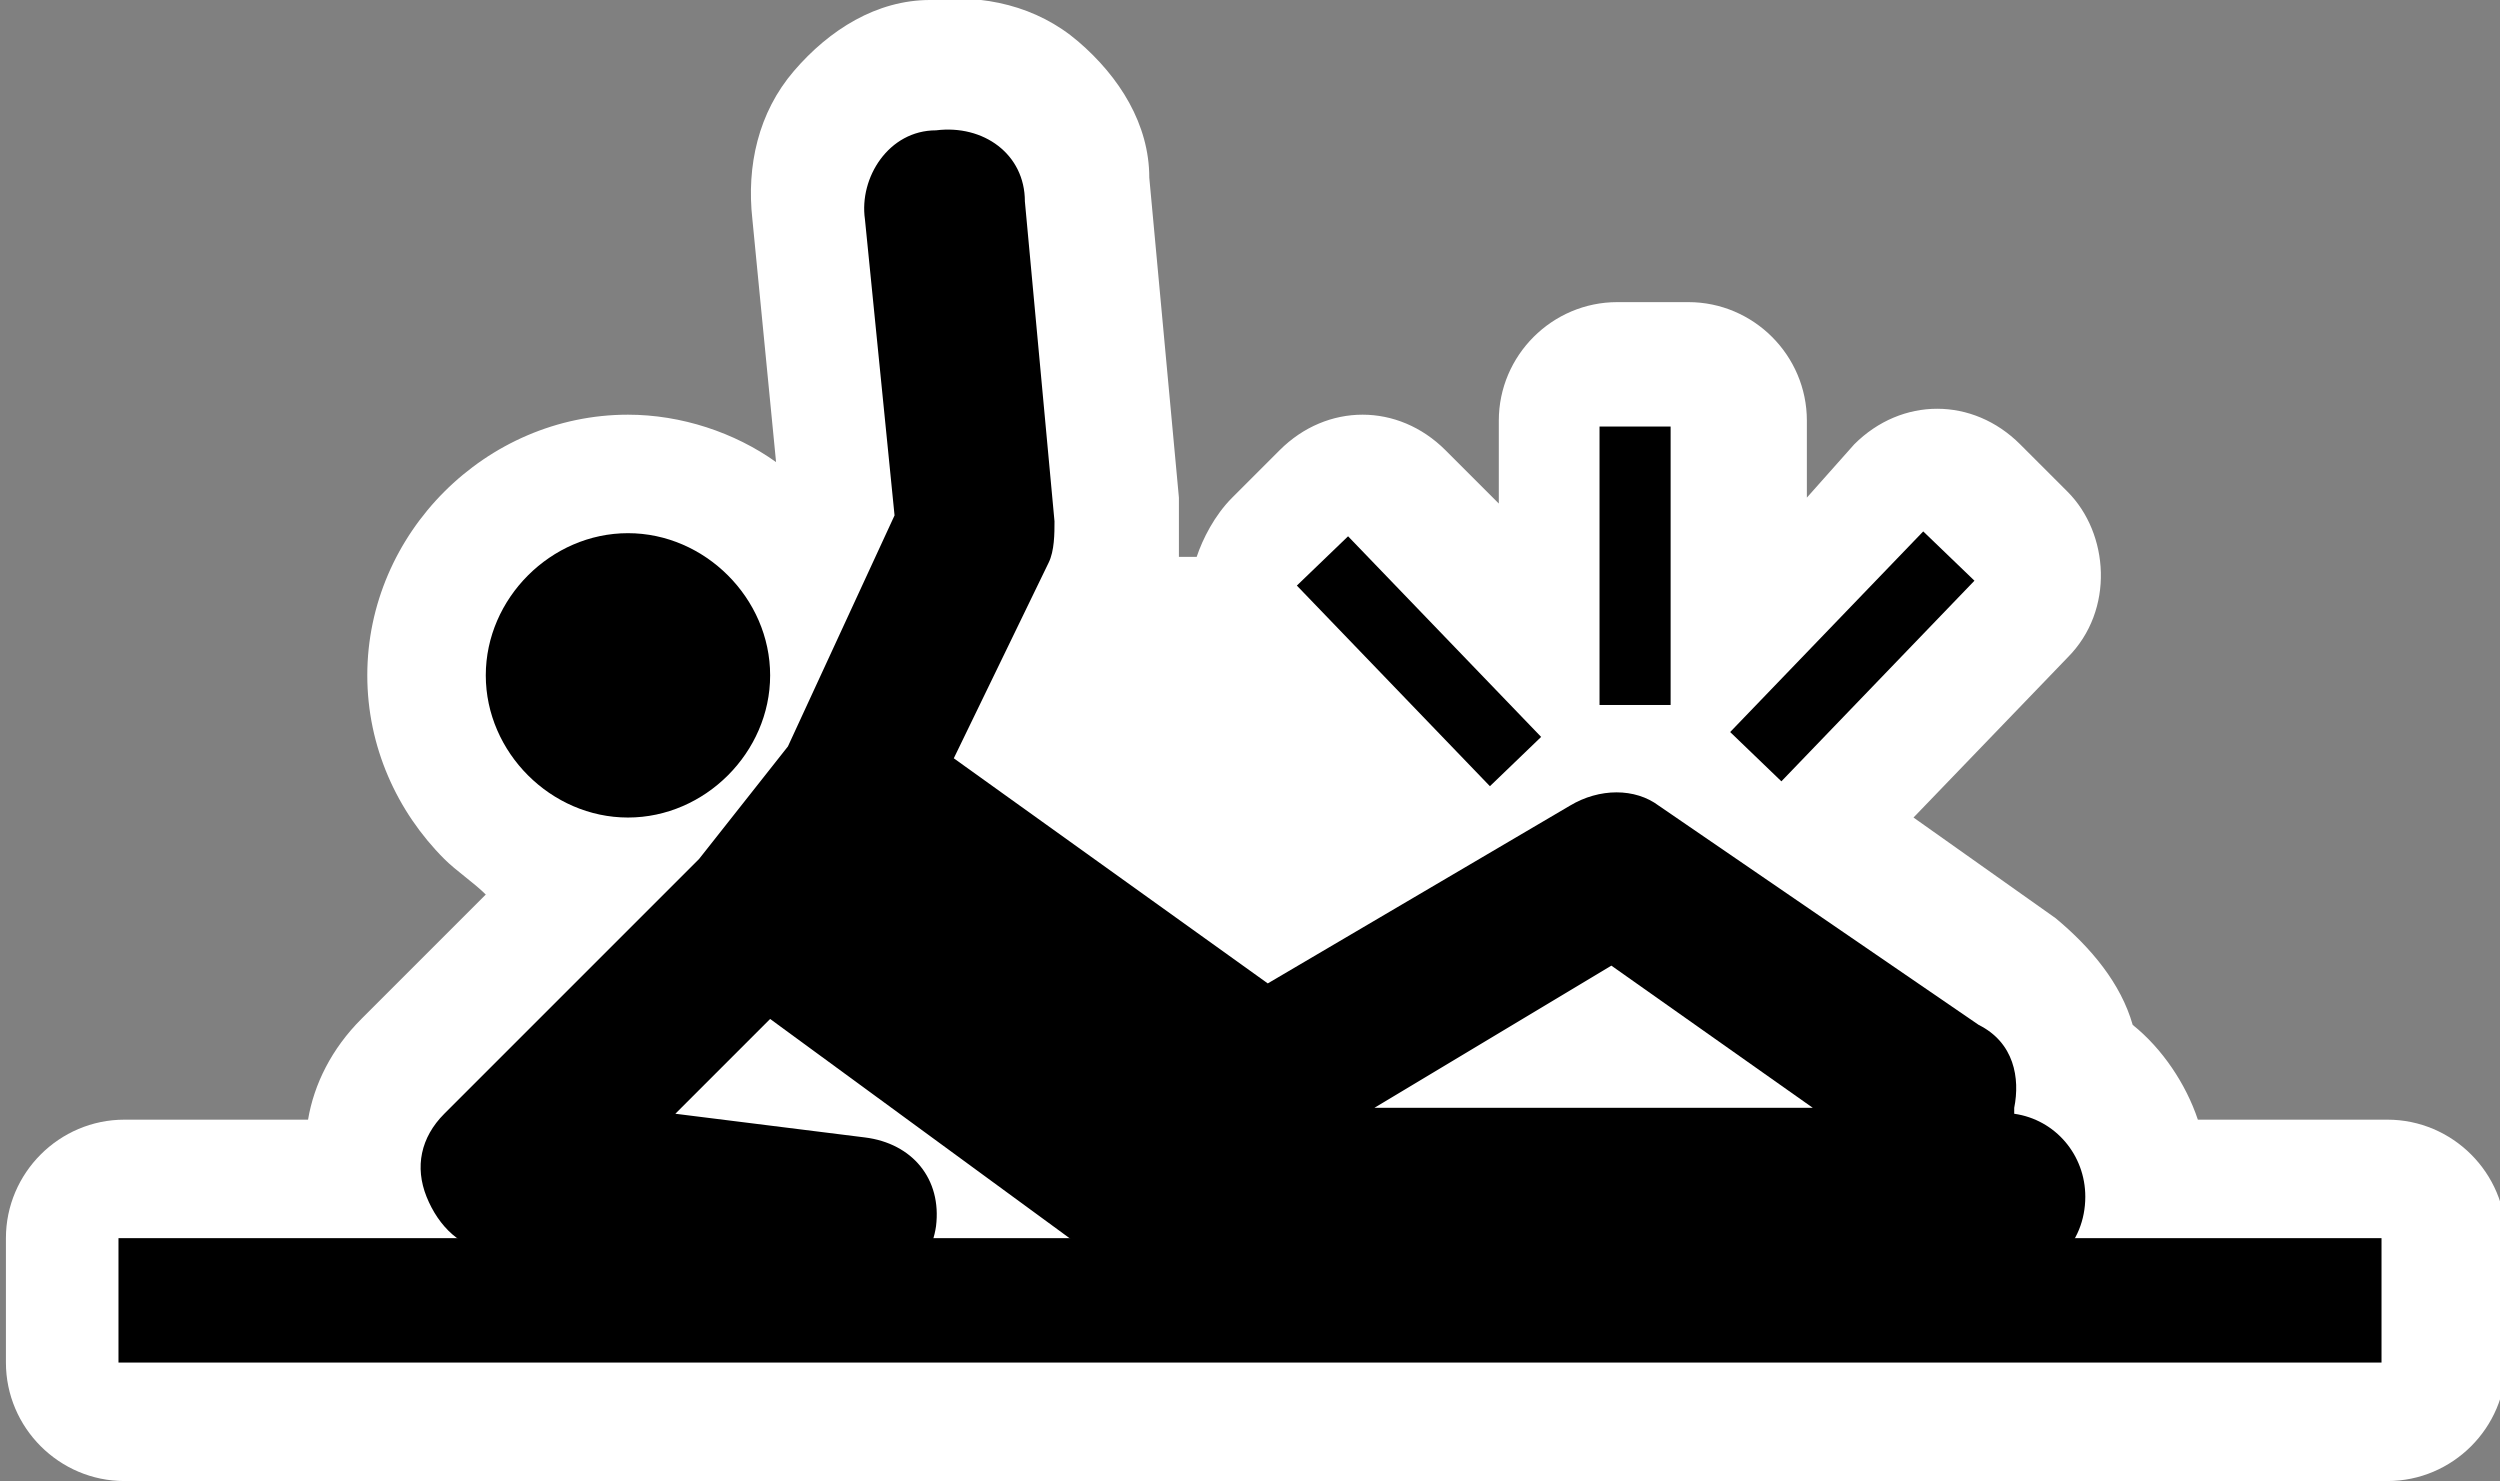 <?xml version="1.0" encoding="UTF-8"?>
<svg id="Layer_1" xmlns="http://www.w3.org/2000/svg" version="1.1" viewBox="0 0 42.2 25"><rect x="0" y="0" width="42.2" height="25" fill="#808080" stroke="none"/>
  <!-- Generator: Adobe Illustrator 29.5.1, SVG Export Plug-In . SVG Version: 2.1.0 Build 141)  -->
  <defs>
    <style>
      .st0 {
        fill: #fff;
      }
    </style>
  </defs>
  <path class="st0" d="M19.9,9.4c0-.3,0-.7,0-1l-.5-5.4c0-.9-.5-1.7-1.2-2.3-.7-.6-1.6-.8-2.5-.7-.9,0-1.7.5-2.3,1.2-.6.7-.8,1.6-.7,2.5l.4,4.1c-.7-.5-1.6-.8-2.5-.8-2.4,0-4.4,2-4.4,4.4,0,1.2.5,2.3,1.3,3.1.2.2.5.4.7.6l-2.1,2.1c-.5.5-.8,1.1-.9,1.7h-3.1c-1.1,0-2,.9-2,2v2.1c0,1.1.9,2,2,2h38.2c1.1,0,2-.9,2-2v-2.1c0-1.1-.9-2-2-2h-3.2c-.2-.6-.6-1.2-1.1-1.6-.2-.7-.7-1.3-1.3-1.8l-2.4-1.7,2.6-2.7c.8-.8.7-2.1,0-2.8l-.8-.8c-.4-.4-.9-.6-1.4-.6-.5,0-1,.2-1.4.6l-.8.9v-1.3c0-1.1-.9-2-2-2h-1.2c-1.1,0-2,.9-2,2v1.4l-.9-.9c-.4-.4-.9-.6-1.4-.6-.5,0-1,.2-1.4.6l-.8.8c-.3.3-.5.7-.6,1Z"/>
  <g>
    <path d="M40.2,23v-2.1H2v2.1h38.2Z"/>
    <rect x="27" y="7.2" width="1.2" height="4.7"/>
    <rect x="23.3" y="8.8" width="1.2" height="4.7" transform="translate(-1 19.7) rotate(-43.9)"/>
    <rect x="28.9" y="10.5" width="4.7" height="1.2" transform="translate(1.6 25.9) rotate(-46.1)"/>
    <g>
      <path d="M34,18.7c.1-.5,0-1.1-.6-1.4l-5.4-3.7c-.4-.3-1-.3-1.5,0l-5.1,3-5.3-3.8,1.6-3.3c.1-.2.1-.5.1-.7l-.5-5.4c0-.8-.7-1.3-1.5-1.2-.8,0-1.3.8-1.2,1.5l.5,5-1.8,3.9-1.5,1.9-4.3,4.3c-.4.4-.5.9-.3,1.4.2.5.6.9,1.1.9l5.9.8c0,0,.1,0,.2,0,.7,0,1.3-.5,1.4-1.2.1-.8-.4-1.4-1.2-1.5l-3.2-.4,1.6-1.6,5.6,4.1c.2.2.5.3.8.3h14.4c.8,0,1.4-.6,1.4-1.4,0-.7-.5-1.3-1.2-1.4ZM23.2,18.7l4-2.4,3.4,2.4h-7.5Z"/>
      <path d="M10.6,13.8c1.3,0,2.4-1.1,2.4-2.4s-1.1-2.4-2.4-2.4-2.4,1.1-2.4,2.4c0,1.3,1.1,2.4,2.4,2.4Z"/>
    </g>
  </g>
</svg>